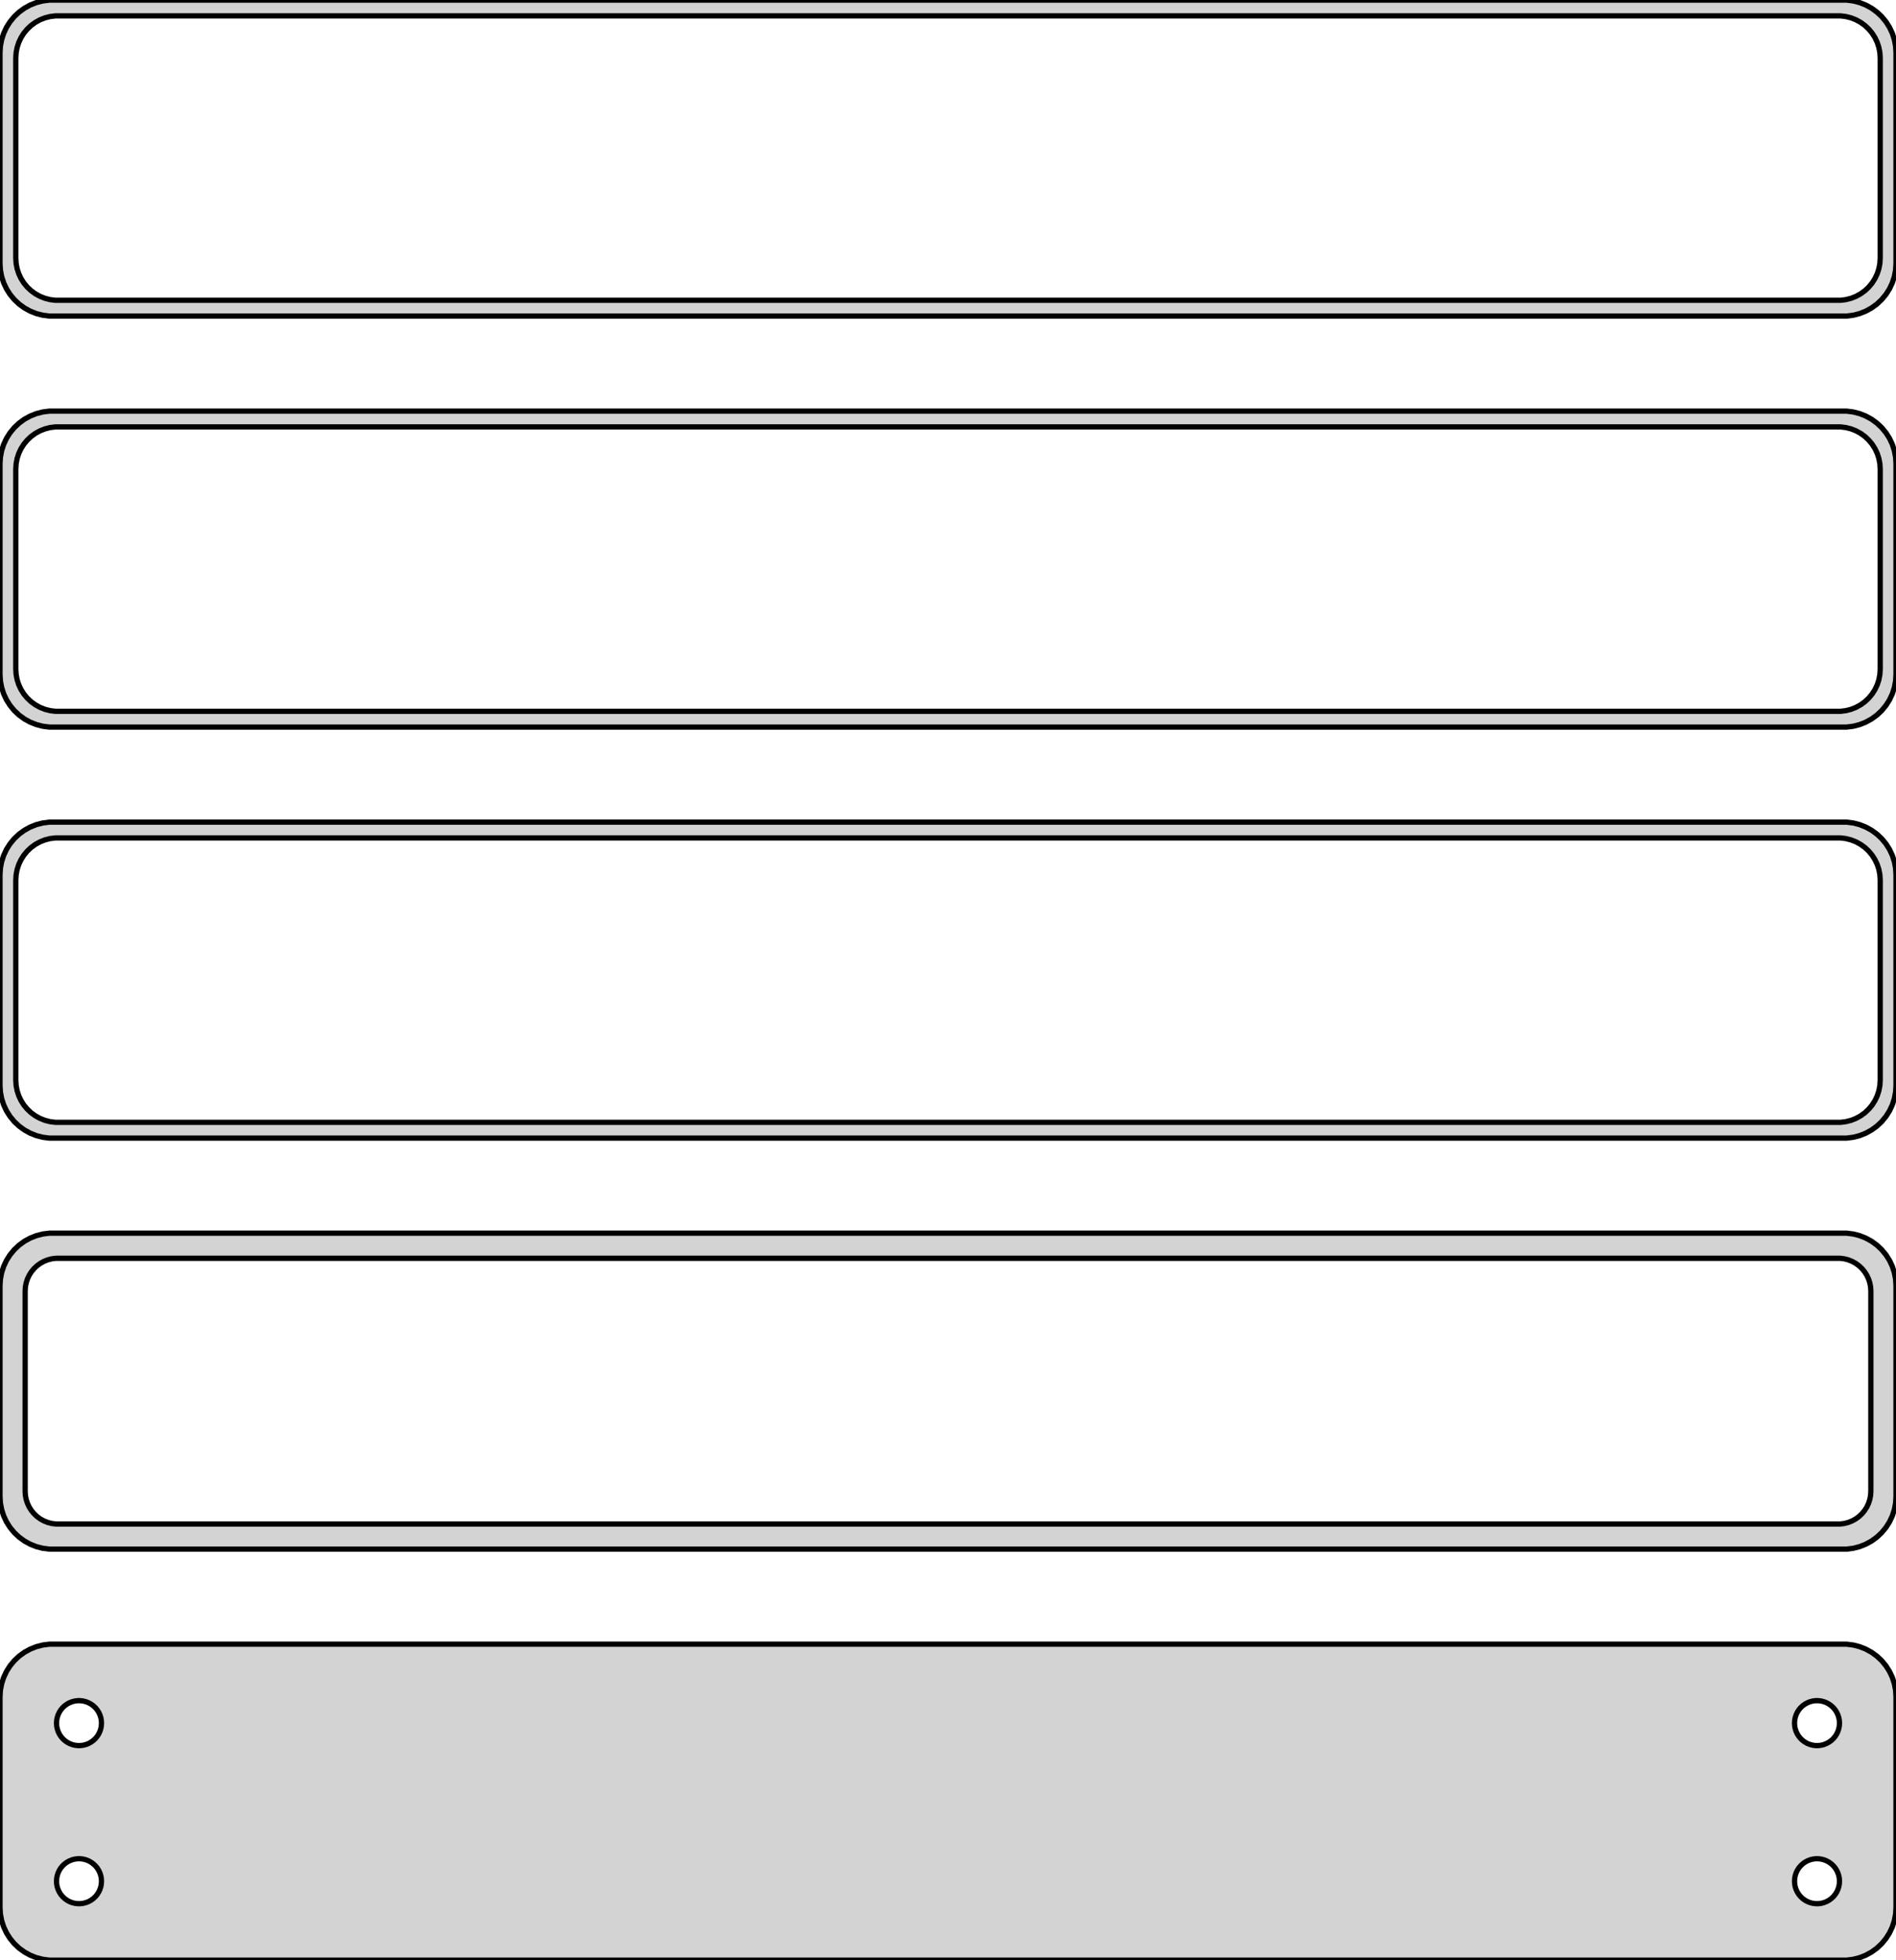 <?xml version="1.0" standalone="no"?>
<!DOCTYPE svg PUBLIC "-//W3C//DTD SVG 1.1//EN" "http://www.w3.org/Graphics/SVG/1.1/DTD/svg11.dtd">
<svg width="180mm" height="186mm" viewBox="-90 -366 180 186" xmlns="http://www.w3.org/2000/svg" version="1.1">
<title>OpenSCAD Model</title>
<path d="
M 85.937,-336.089 L 86.545,-336.245 L 87.129,-336.476 L 87.679,-336.778 L 88.187,-337.147 L 88.645,-337.577
 L 89.045,-338.061 L 89.382,-338.591 L 89.649,-339.159 L 89.843,-339.757 L 89.961,-340.373 L 90,-341
 L 90,-361 L 89.961,-361.627 L 89.843,-362.243 L 89.649,-362.841 L 89.382,-363.409 L 89.045,-363.939
 L 88.645,-364.423 L 88.187,-364.853 L 87.679,-365.222 L 87.129,-365.524 L 86.545,-365.755 L 85.937,-365.911
 L 85.314,-365.99 L -85.314,-365.99 L -85.937,-365.911 L -86.545,-365.755 L -87.129,-365.524 L -87.679,-365.222
 L -88.187,-364.853 L -88.645,-364.423 L -89.045,-363.939 L -89.382,-363.409 L -89.649,-362.841 L -89.843,-362.243
 L -89.961,-361.627 L -90,-361 L -90,-341 L -89.961,-340.373 L -89.843,-339.757 L -89.649,-339.159
 L -89.382,-338.591 L -89.045,-338.061 L -88.645,-337.577 L -88.187,-337.147 L -87.679,-336.778 L -87.129,-336.476
 L -86.545,-336.245 L -85.937,-336.089 L -85.314,-336.01 L 85.314,-336.01 z
M -84.751,-337.508 L -85.249,-337.571 L -85.736,-337.696 L -86.203,-337.881 L -86.643,-338.123 L -87.05,-338.418
 L -87.416,-338.762 L -87.736,-339.149 L -88.005,-339.573 L -88.219,-340.028 L -88.374,-340.505 L -88.469,-340.999
 L -88.5,-341.5 L -88.5,-360.5 L -88.469,-361.001 L -88.374,-361.495 L -88.219,-361.972 L -88.005,-362.427
 L -87.736,-362.851 L -87.416,-363.238 L -87.05,-363.582 L -86.643,-363.877 L -86.203,-364.119 L -85.736,-364.304
 L -85.249,-364.429 L -84.751,-364.492 L 84.751,-364.492 L 85.249,-364.429 L 85.736,-364.304 L 86.203,-364.119
 L 86.643,-363.877 L 87.05,-363.582 L 87.416,-363.238 L 87.736,-362.851 L 88.005,-362.427 L 88.219,-361.972
 L 88.374,-361.495 L 88.469,-361.001 L 88.5,-360.5 L 88.5,-341.5 L 88.469,-340.999 L 88.374,-340.505
 L 88.219,-340.028 L 88.005,-339.573 L 87.736,-339.149 L 87.416,-338.762 L 87.05,-338.418 L 86.643,-338.123
 L 86.203,-337.881 L 85.736,-337.696 L 85.249,-337.571 L 84.751,-337.508 z
M 85.937,-297.089 L 86.545,-297.245 L 87.129,-297.476 L 87.679,-297.778 L 88.187,-298.147 L 88.645,-298.577
 L 89.045,-299.061 L 89.382,-299.591 L 89.649,-300.159 L 89.843,-300.757 L 89.961,-301.373 L 90,-302
 L 90,-322 L 89.961,-322.627 L 89.843,-323.243 L 89.649,-323.841 L 89.382,-324.409 L 89.045,-324.939
 L 88.645,-325.423 L 88.187,-325.853 L 87.679,-326.222 L 87.129,-326.524 L 86.545,-326.755 L 85.937,-326.911
 L 85.314,-326.99 L -85.314,-326.99 L -85.937,-326.911 L -86.545,-326.755 L -87.129,-326.524 L -87.679,-326.222
 L -88.187,-325.853 L -88.645,-325.423 L -89.045,-324.939 L -89.382,-324.409 L -89.649,-323.841 L -89.843,-323.243
 L -89.961,-322.627 L -90,-322 L -90,-302 L -89.961,-301.373 L -89.843,-300.757 L -89.649,-300.159
 L -89.382,-299.591 L -89.045,-299.061 L -88.645,-298.577 L -88.187,-298.147 L -87.679,-297.778 L -87.129,-297.476
 L -86.545,-297.245 L -85.937,-297.089 L -85.314,-297.01 L 85.314,-297.01 z
M -84.751,-298.508 L -85.249,-298.571 L -85.736,-298.696 L -86.203,-298.881 L -86.643,-299.123 L -87.05,-299.418
 L -87.416,-299.762 L -87.736,-300.149 L -88.005,-300.573 L -88.219,-301.028 L -88.374,-301.505 L -88.469,-301.999
 L -88.5,-302.5 L -88.5,-321.5 L -88.469,-322.001 L -88.374,-322.495 L -88.219,-322.972 L -88.005,-323.427
 L -87.736,-323.851 L -87.416,-324.238 L -87.05,-324.582 L -86.643,-324.877 L -86.203,-325.119 L -85.736,-325.304
 L -85.249,-325.429 L -84.751,-325.492 L 84.751,-325.492 L 85.249,-325.429 L 85.736,-325.304 L 86.203,-325.119
 L 86.643,-324.877 L 87.05,-324.582 L 87.416,-324.238 L 87.736,-323.851 L 88.005,-323.427 L 88.219,-322.972
 L 88.374,-322.495 L 88.469,-322.001 L 88.5,-321.5 L 88.5,-302.5 L 88.469,-301.999 L 88.374,-301.505
 L 88.219,-301.028 L 88.005,-300.573 L 87.736,-300.149 L 87.416,-299.762 L 87.05,-299.418 L 86.643,-299.123
 L 86.203,-298.881 L 85.736,-298.696 L 85.249,-298.571 L 84.751,-298.508 z
M 85.937,-258.089 L 86.545,-258.245 L 87.129,-258.476 L 87.679,-258.778 L 88.187,-259.147 L 88.645,-259.577
 L 89.045,-260.061 L 89.382,-260.591 L 89.649,-261.159 L 89.843,-261.757 L 89.961,-262.373 L 90,-263
 L 90,-283 L 89.961,-283.627 L 89.843,-284.243 L 89.649,-284.841 L 89.382,-285.409 L 89.045,-285.939
 L 88.645,-286.423 L 88.187,-286.853 L 87.679,-287.222 L 87.129,-287.524 L 86.545,-287.755 L 85.937,-287.911
 L 85.314,-287.99 L -85.314,-287.99 L -85.937,-287.911 L -86.545,-287.755 L -87.129,-287.524 L -87.679,-287.222
 L -88.187,-286.853 L -88.645,-286.423 L -89.045,-285.939 L -89.382,-285.409 L -89.649,-284.841 L -89.843,-284.243
 L -89.961,-283.627 L -90,-283 L -90,-263 L -89.961,-262.373 L -89.843,-261.757 L -89.649,-261.159
 L -89.382,-260.591 L -89.045,-260.061 L -88.645,-259.577 L -88.187,-259.147 L -87.679,-258.778 L -87.129,-258.476
 L -86.545,-258.245 L -85.937,-258.089 L -85.314,-258.01 L 85.314,-258.01 z
M -84.751,-259.508 L -85.249,-259.571 L -85.736,-259.696 L -86.203,-259.881 L -86.643,-260.123 L -87.05,-260.418
 L -87.416,-260.762 L -87.736,-261.149 L -88.005,-261.573 L -88.219,-262.028 L -88.374,-262.505 L -88.469,-262.999
 L -88.5,-263.5 L -88.5,-282.5 L -88.469,-283.001 L -88.374,-283.495 L -88.219,-283.972 L -88.005,-284.427
 L -87.736,-284.851 L -87.416,-285.238 L -87.05,-285.582 L -86.643,-285.877 L -86.203,-286.119 L -85.736,-286.304
 L -85.249,-286.429 L -84.751,-286.492 L 84.751,-286.492 L 85.249,-286.429 L 85.736,-286.304 L 86.203,-286.119
 L 86.643,-285.877 L 87.05,-285.582 L 87.416,-285.238 L 87.736,-284.851 L 88.005,-284.427 L 88.219,-283.972
 L 88.374,-283.495 L 88.469,-283.001 L 88.5,-282.5 L 88.5,-263.5 L 88.469,-262.999 L 88.374,-262.505
 L 88.219,-262.028 L 88.005,-261.573 L 87.736,-261.149 L 87.416,-260.762 L 87.05,-260.418 L 86.643,-260.123
 L 86.203,-259.881 L 85.736,-259.696 L 85.249,-259.571 L 84.751,-259.508 z
M 85.937,-219.089 L 86.545,-219.245 L 87.129,-219.476 L 87.679,-219.778 L 88.187,-220.147 L 88.645,-220.577
 L 89.045,-221.061 L 89.382,-221.591 L 89.649,-222.159 L 89.843,-222.757 L 89.961,-223.373 L 90,-224
 L 90,-244 L 89.961,-244.627 L 89.843,-245.243 L 89.649,-245.841 L 89.382,-246.409 L 89.045,-246.939
 L 88.645,-247.423 L 88.187,-247.853 L 87.679,-248.222 L 87.129,-248.524 L 86.545,-248.755 L 85.937,-248.911
 L 85.314,-248.99 L -85.314,-248.99 L -85.937,-248.911 L -86.545,-248.755 L -87.129,-248.524 L -87.679,-248.222
 L -88.187,-247.853 L -88.645,-247.423 L -89.045,-246.939 L -89.382,-246.409 L -89.649,-245.841 L -89.843,-245.243
 L -89.961,-244.627 L -90,-244 L -90,-224 L -89.961,-223.373 L -89.843,-222.757 L -89.649,-222.159
 L -89.382,-221.591 L -89.045,-221.061 L -88.645,-220.577 L -88.187,-220.147 L -87.679,-219.778 L -87.129,-219.476
 L -86.545,-219.245 L -85.937,-219.089 L -85.314,-219.01 L 85.314,-219.01 z
M -84.695,-221.393 L -85.083,-221.442 L -85.462,-221.539 L -85.825,-221.683 L -86.168,-221.872 L -86.484,-222.101
 L -86.769,-222.369 L -87.018,-222.67 L -87.228,-223 L -87.394,-223.354 L -87.515,-223.726 L -87.588,-224.11
 L -87.613,-224.5 L -87.613,-243.5 L -87.588,-243.89 L -87.515,-244.274 L -87.394,-244.646 L -87.228,-245
 L -87.018,-245.33 L -86.769,-245.631 L -86.484,-245.899 L -86.168,-246.128 L -85.825,-246.317 L -85.462,-246.461
 L -85.083,-246.558 L -84.695,-246.607 L 84.695,-246.607 L 85.083,-246.558 L 85.462,-246.461 L 85.825,-246.317
 L 86.168,-246.128 L 86.484,-245.899 L 86.769,-245.631 L 87.018,-245.33 L 87.228,-245 L 87.394,-244.646
 L 87.515,-244.274 L 87.588,-243.89 L 87.613,-243.5 L 87.613,-224.5 L 87.588,-224.11 L 87.515,-223.726
 L 87.394,-223.354 L 87.228,-223 L 87.018,-222.67 L 86.769,-222.369 L 86.484,-222.101 L 86.168,-221.872
 L 85.825,-221.683 L 85.462,-221.539 L 85.083,-221.442 L 84.695,-221.393 z
M 85.937,-180.089 L 86.545,-180.245 L 87.129,-180.476 L 87.679,-180.778 L 88.187,-181.147 L 88.645,-181.577
 L 89.045,-182.061 L 89.382,-182.591 L 89.649,-183.159 L 89.843,-183.757 L 89.961,-184.373 L 90,-185
 L 90,-205 L 89.961,-205.627 L 89.843,-206.243 L 89.649,-206.841 L 89.382,-207.409 L 89.045,-207.939
 L 88.645,-208.423 L 88.187,-208.853 L 87.679,-209.222 L 87.129,-209.524 L 86.545,-209.755 L 85.937,-209.911
 L 85.314,-209.99 L -85.314,-209.99 L -85.937,-209.911 L -86.545,-209.755 L -87.129,-209.524 L -87.679,-209.222
 L -88.187,-208.853 L -88.645,-208.423 L -89.045,-207.939 L -89.382,-207.409 L -89.649,-206.841 L -89.843,-206.243
 L -89.961,-205.627 L -90,-205 L -90,-185 L -89.961,-184.373 L -89.843,-183.757 L -89.649,-183.159
 L -89.382,-182.591 L -89.045,-182.061 L -88.645,-181.577 L -88.187,-181.147 L -87.679,-180.778 L -87.129,-180.476
 L -86.545,-180.245 L -85.937,-180.089 L -85.314,-180.01 L 85.314,-180.01 z
M 82.366,-200.369 L 82.1,-200.403 L 81.84,-200.469 L 81.591,-200.568 L 81.356,-200.697 L 81.139,-200.855
 L 80.943,-201.038 L 80.772,-201.245 L 80.629,-201.471 L 80.515,-201.714 L 80.432,-201.969 L 80.382,-202.232
 L 80.365,-202.5 L 80.382,-202.768 L 80.432,-203.031 L 80.515,-203.286 L 80.629,-203.529 L 80.772,-203.755
 L 80.943,-203.962 L 81.139,-204.145 L 81.356,-204.303 L 81.591,-204.432 L 81.84,-204.531 L 82.1,-204.597
 L 82.366,-204.631 L 82.634,-204.631 L 82.9,-204.597 L 83.16,-204.531 L 83.409,-204.432 L 83.644,-204.303
 L 83.861,-204.145 L 84.057,-203.962 L 84.228,-203.755 L 84.371,-203.529 L 84.485,-203.286 L 84.568,-203.031
 L 84.618,-202.768 L 84.635,-202.5 L 84.618,-202.232 L 84.568,-201.969 L 84.485,-201.714 L 84.371,-201.471
 L 84.228,-201.245 L 84.057,-201.038 L 83.861,-200.855 L 83.644,-200.697 L 83.409,-200.568 L 83.16,-200.469
 L 82.9,-200.403 L 82.634,-200.369 z
M -82.634,-200.369 L -82.9,-200.403 L -83.16,-200.469 L -83.409,-200.568 L -83.644,-200.697 L -83.861,-200.855
 L -84.057,-201.038 L -84.228,-201.245 L -84.371,-201.471 L -84.485,-201.714 L -84.568,-201.969 L -84.618,-202.232
 L -84.635,-202.5 L -84.618,-202.768 L -84.568,-203.031 L -84.485,-203.286 L -84.371,-203.529 L -84.228,-203.755
 L -84.057,-203.962 L -83.861,-204.145 L -83.644,-204.303 L -83.409,-204.432 L -83.16,-204.531 L -82.9,-204.597
 L -82.634,-204.631 L -82.366,-204.631 L -82.1,-204.597 L -81.84,-204.531 L -81.591,-204.432 L -81.356,-204.303
 L -81.139,-204.145 L -80.943,-203.962 L -80.772,-203.755 L -80.629,-203.529 L -80.515,-203.286 L -80.432,-203.031
 L -80.382,-202.768 L -80.365,-202.5 L -80.382,-202.232 L -80.432,-201.969 L -80.515,-201.714 L -80.629,-201.471
 L -80.772,-201.245 L -80.943,-201.038 L -81.139,-200.855 L -81.356,-200.697 L -81.591,-200.568 L -81.84,-200.469
 L -82.1,-200.403 L -82.366,-200.369 z
M 82.366,-185.369 L 82.1,-185.403 L 81.84,-185.469 L 81.591,-185.568 L 81.356,-185.697 L 81.139,-185.855
 L 80.943,-186.038 L 80.772,-186.245 L 80.629,-186.471 L 80.515,-186.714 L 80.432,-186.969 L 80.382,-187.232
 L 80.365,-187.5 L 80.382,-187.768 L 80.432,-188.031 L 80.515,-188.286 L 80.629,-188.529 L 80.772,-188.755
 L 80.943,-188.962 L 81.139,-189.145 L 81.356,-189.303 L 81.591,-189.432 L 81.84,-189.531 L 82.1,-189.597
 L 82.366,-189.631 L 82.634,-189.631 L 82.9,-189.597 L 83.16,-189.531 L 83.409,-189.432 L 83.644,-189.303
 L 83.861,-189.145 L 84.057,-188.962 L 84.228,-188.755 L 84.371,-188.529 L 84.485,-188.286 L 84.568,-188.031
 L 84.618,-187.768 L 84.635,-187.5 L 84.618,-187.232 L 84.568,-186.969 L 84.485,-186.714 L 84.371,-186.471
 L 84.228,-186.245 L 84.057,-186.038 L 83.861,-185.855 L 83.644,-185.697 L 83.409,-185.568 L 83.16,-185.469
 L 82.9,-185.403 L 82.634,-185.369 z
M -82.634,-185.369 L -82.9,-185.403 L -83.16,-185.469 L -83.409,-185.568 L -83.644,-185.697 L -83.861,-185.855
 L -84.057,-186.038 L -84.228,-186.245 L -84.371,-186.471 L -84.485,-186.714 L -84.568,-186.969 L -84.618,-187.232
 L -84.635,-187.5 L -84.618,-187.768 L -84.568,-188.031 L -84.485,-188.286 L -84.371,-188.529 L -84.228,-188.755
 L -84.057,-188.962 L -83.861,-189.145 L -83.644,-189.303 L -83.409,-189.432 L -83.16,-189.531 L -82.9,-189.597
 L -82.634,-189.631 L -82.366,-189.631 L -82.1,-189.597 L -81.84,-189.531 L -81.591,-189.432 L -81.356,-189.303
 L -81.139,-189.145 L -80.943,-188.962 L -80.772,-188.755 L -80.629,-188.529 L -80.515,-188.286 L -80.432,-188.031
 L -80.382,-187.768 L -80.365,-187.5 L -80.382,-187.232 L -80.432,-186.969 L -80.515,-186.714 L -80.629,-186.471
 L -80.772,-186.245 L -80.943,-186.038 L -81.139,-185.855 L -81.356,-185.697 L -81.591,-185.568 L -81.84,-185.469
 L -82.1,-185.403 L -82.366,-185.369 z
" stroke="black" fill="lightgray" stroke-width="0.5"/>
</svg>
